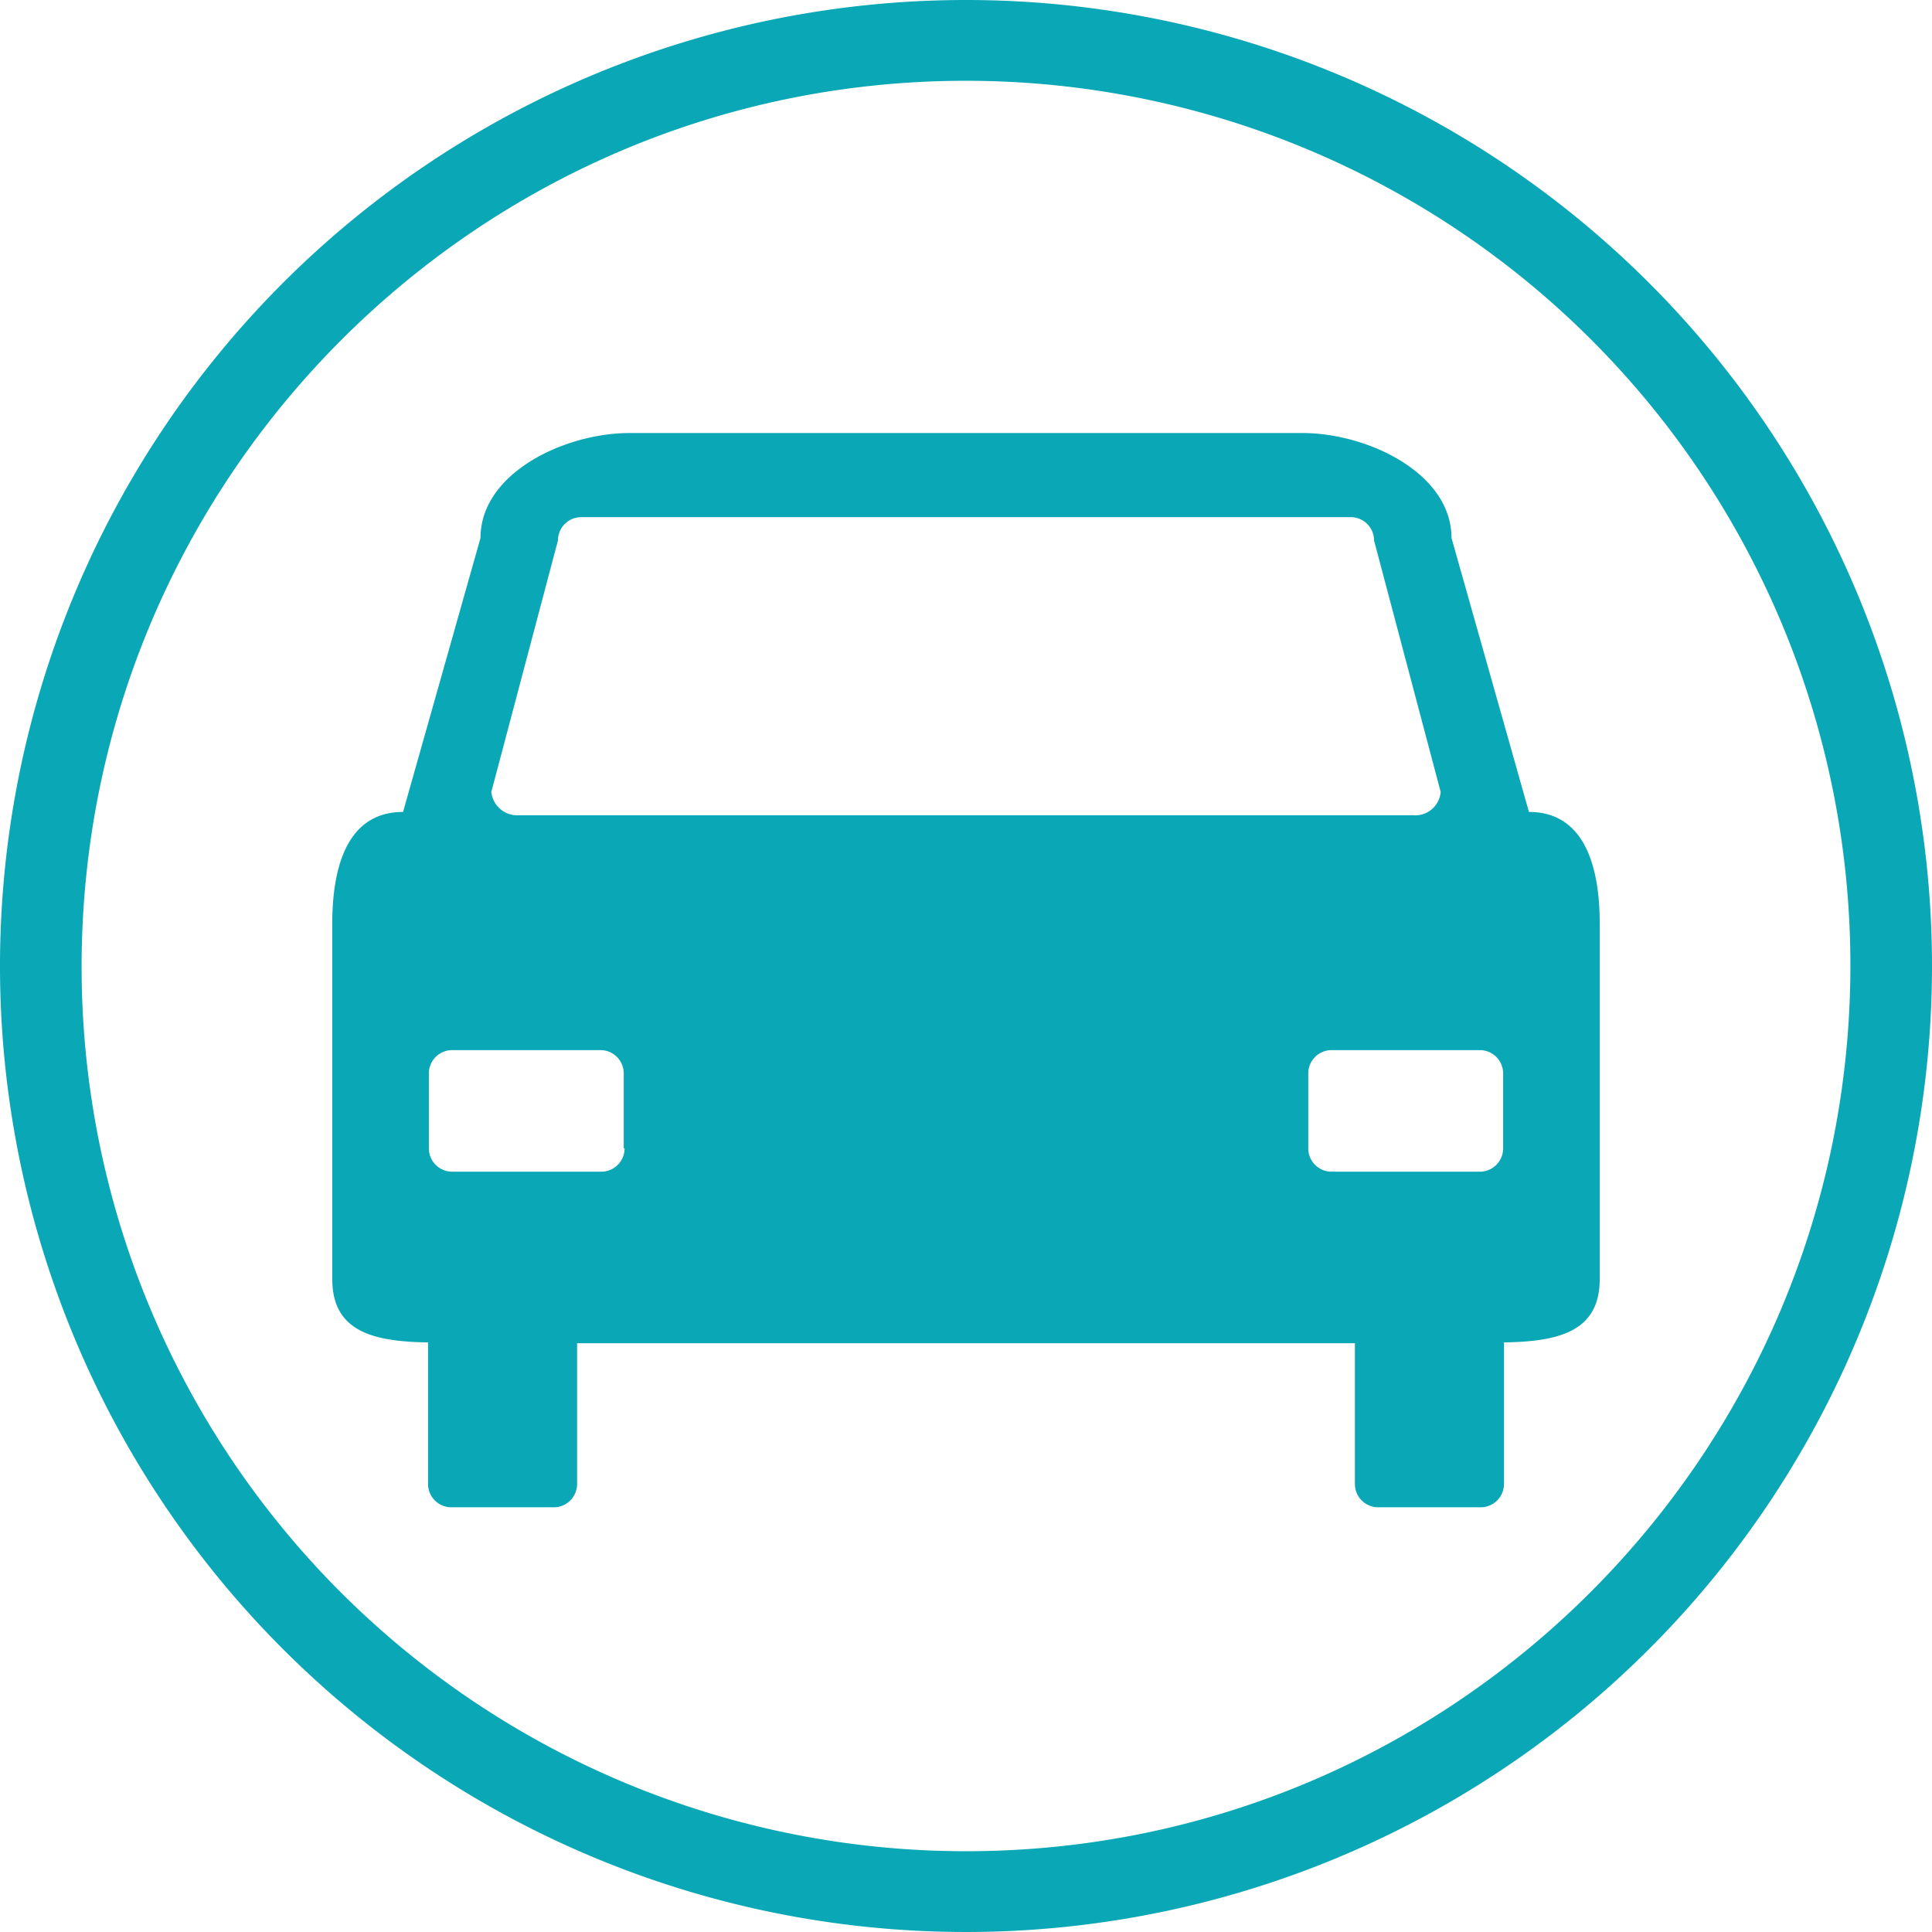 <svg id="Layer_1" data-name="Layer 1" xmlns="http://www.w3.org/2000/svg" viewBox="0 0 232 232"><defs><style>.cls-1{fill:#0aa7b7;}</style></defs><g id="Layer_3" data-name="Layer 3"><path class="cls-1" d="M183.6,97l-9.3-32.9c0-7.8-10.1-12.6-17.9-12.6H75.6c-7.8,0-17.9,4.8-17.9,12.6L48.4,97c-6.8,0-8.5,6.8-8.5,13.4v42.7c0,6.4,5.1,7.5,11.5,7.6v17a2.8,2.8,0,0,0,2.8,2.8H66.5a2.8,2.8,0,0,0,2.8-2.8V160.8h93.4v16.9a2.8,2.8,0,0,0,2.8,2.8h12.3a2.8,2.8,0,0,0,2.8-2.8v-17c6.4-.1,11.5-1.2,11.5-7.6V110.4C192.1,103.8,190.4,97,183.6,97ZM75,137.4a2.8,2.8,0,0,1-2.8,2.8H54.3a2.8,2.8,0,0,1-2.8-2.8v-9a2.8,2.8,0,0,1,2.8-2.8H72.1a2.8,2.8,0,0,1,2.8,2.8v9Zm-12.7-40A3.13,3.13,0,0,1,59,94.6l8-30.2a2.8,2.8,0,0,1,2.8-2.8h92.4a2.8,2.8,0,0,1,2.8,2.8l8,30.2a3.06,3.06,0,0,1-3.3,2.8Zm118.2,40a2.8,2.8,0,0,1-2.8,2.8H159.9a2.8,2.8,0,0,1-2.8-2.8v-9a2.8,2.8,0,0,1,2.8-2.8h17.8a2.8,2.8,0,0,1,2.8,2.8Z" transform="translate(0 0.5)"/><path class="cls-1" d="M116-.5a116,116,0,1,0,116,116A116,116,0,0,0,116-.5Zm0,222.3A106.2,106.2,0,0,1,9.8,115.6C9.8,57,57.3,9.2,116,9.2A106.2,106.2,0,0,1,222.2,115.4C222.2,174,174.7,221.8,116,221.8Z" transform="translate(0 0.5)"/></g></svg>